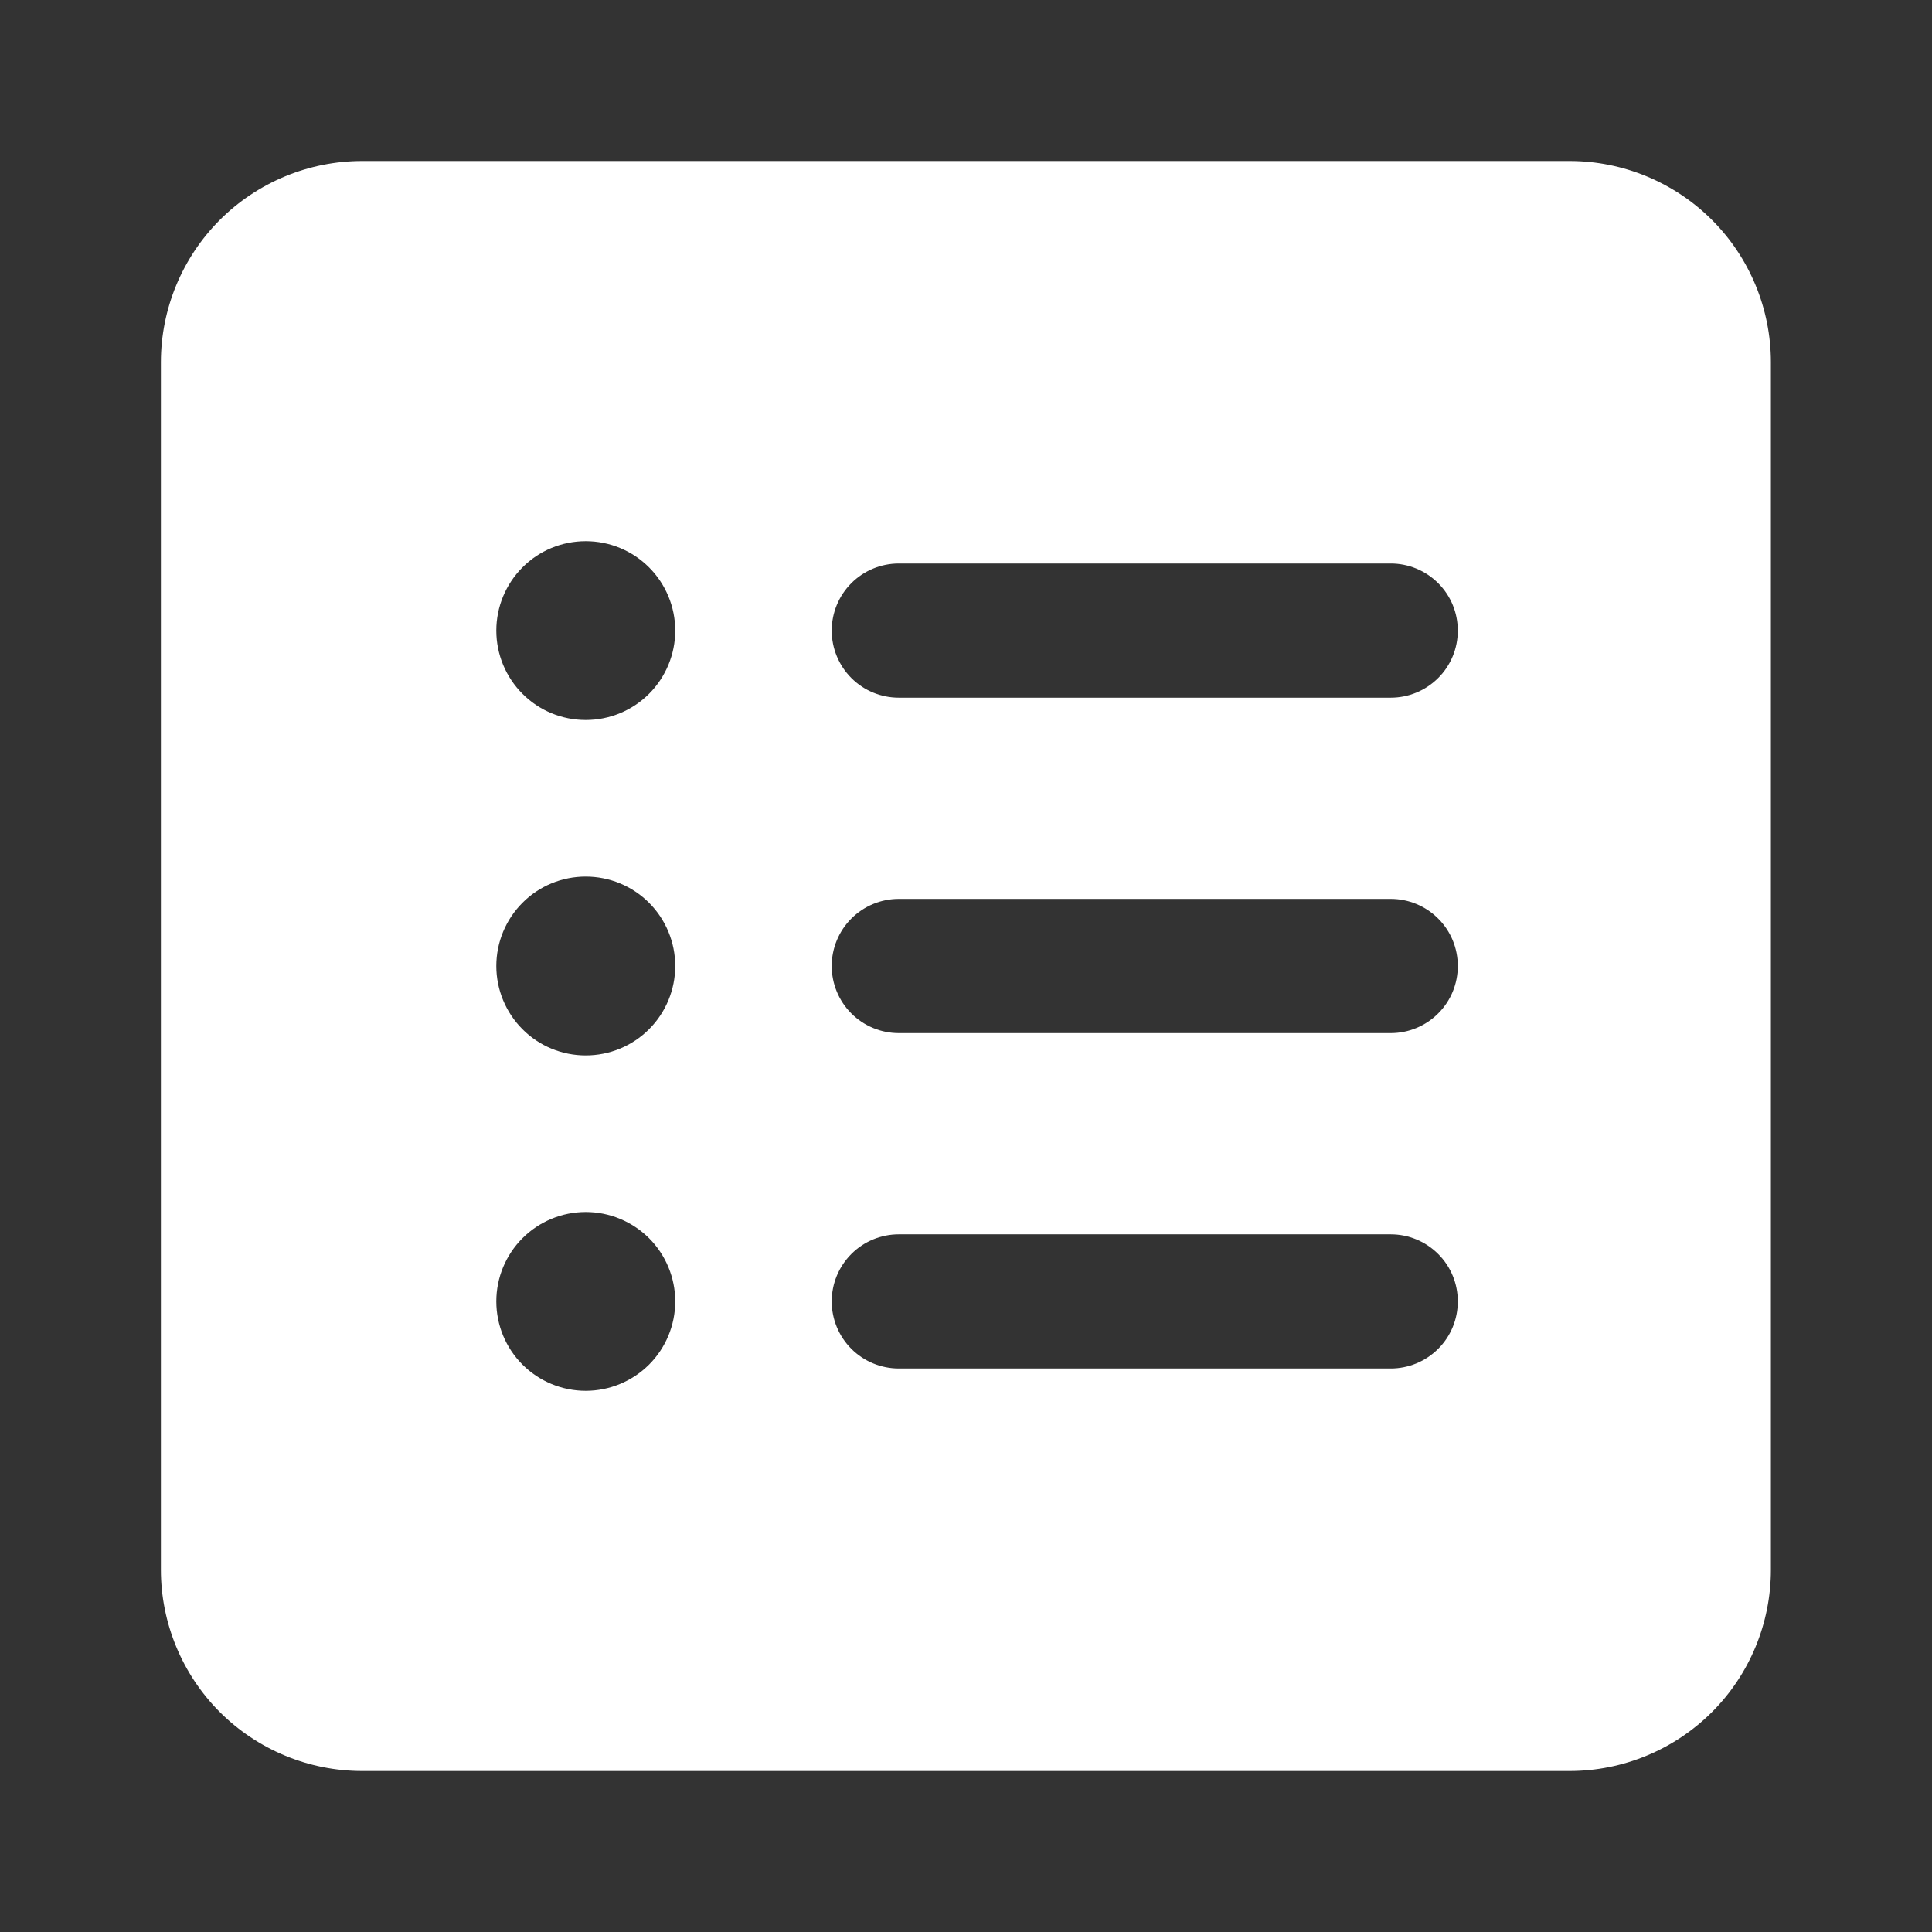 <svg width="18" height="18" viewBox="0 0 18 18" fill="none" xmlns="http://www.w3.org/2000/svg">
<rect x="0" y="0" width="18" height="18" fill="#333333" stroke="none"/>
<path d="M3.374 1.5C2.877 1.5 2.4 1.698 2.048 2.049C1.697 2.401 1.499 2.878 1.499 3.375V14.625C1.499 15.122 1.697 15.599 2.048 15.951C2.4 16.302 2.877 16.5 3.374 16.5H14.624C15.121 16.5 15.598 16.302 15.95 15.951C16.302 15.599 16.499 15.122 16.499 14.625V3.375C16.499 2.878 16.302 2.401 15.95 2.049C15.598 1.698 15.121 1.5 14.624 1.5H3.374ZM6.291 5.875C6.291 6.096 6.203 6.308 6.047 6.464C5.89 6.621 5.678 6.708 5.457 6.708C5.236 6.708 5.024 6.621 4.868 6.464C4.712 6.308 4.624 6.096 4.624 5.875C4.624 5.654 4.712 5.442 4.868 5.286C5.024 5.129 5.236 5.042 5.457 5.042C5.678 5.042 5.89 5.129 6.047 5.286C6.203 5.442 6.291 5.654 6.291 5.875ZM7.749 5.875C7.749 5.709 7.815 5.55 7.932 5.433C8.049 5.316 8.208 5.25 8.374 5.25H12.957C13.123 5.25 13.282 5.316 13.399 5.433C13.517 5.55 13.582 5.709 13.582 5.875C13.582 6.041 13.517 6.2 13.399 6.317C13.282 6.434 13.123 6.5 12.957 6.5H8.374C8.208 6.5 8.049 6.434 7.932 6.317C7.815 6.2 7.749 6.041 7.749 5.875ZM7.749 9C7.749 8.834 7.815 8.675 7.932 8.558C8.049 8.441 8.208 8.375 8.374 8.375H12.957C13.123 8.375 13.282 8.441 13.399 8.558C13.517 8.675 13.582 8.834 13.582 9C13.582 9.166 13.517 9.325 13.399 9.442C13.282 9.559 13.123 9.625 12.957 9.625H8.374C8.208 9.625 8.049 9.559 7.932 9.442C7.815 9.325 7.749 9.166 7.749 9ZM8.374 11.5H12.957C13.123 11.5 13.282 11.566 13.399 11.683C13.517 11.8 13.582 11.959 13.582 12.125C13.582 12.291 13.517 12.45 13.399 12.567C13.282 12.684 13.123 12.75 12.957 12.75H8.374C8.208 12.75 8.049 12.684 7.932 12.567C7.815 12.45 7.749 12.291 7.749 12.125C7.749 11.959 7.815 11.8 7.932 11.683C8.049 11.566 8.208 11.5 8.374 11.5ZM5.457 9.833C5.236 9.833 5.024 9.746 4.868 9.589C4.712 9.433 4.624 9.221 4.624 9C4.624 8.779 4.712 8.567 4.868 8.411C5.024 8.254 5.236 8.167 5.457 8.167C5.678 8.167 5.89 8.254 6.047 8.411C6.203 8.567 6.291 8.779 6.291 9C6.291 9.221 6.203 9.433 6.047 9.589C5.89 9.746 5.678 9.833 5.457 9.833ZM6.291 12.125C6.291 12.346 6.203 12.558 6.047 12.714C5.89 12.87 5.678 12.958 5.457 12.958C5.236 12.958 5.024 12.87 4.868 12.714C4.712 12.558 4.624 12.346 4.624 12.125C4.624 11.904 4.712 11.692 4.868 11.536C5.024 11.38 5.236 11.292 5.457 11.292C5.678 11.292 5.89 11.38 6.047 11.536C6.203 11.692 6.291 11.904 6.291 12.125Z" fill="white"/>
</svg>
